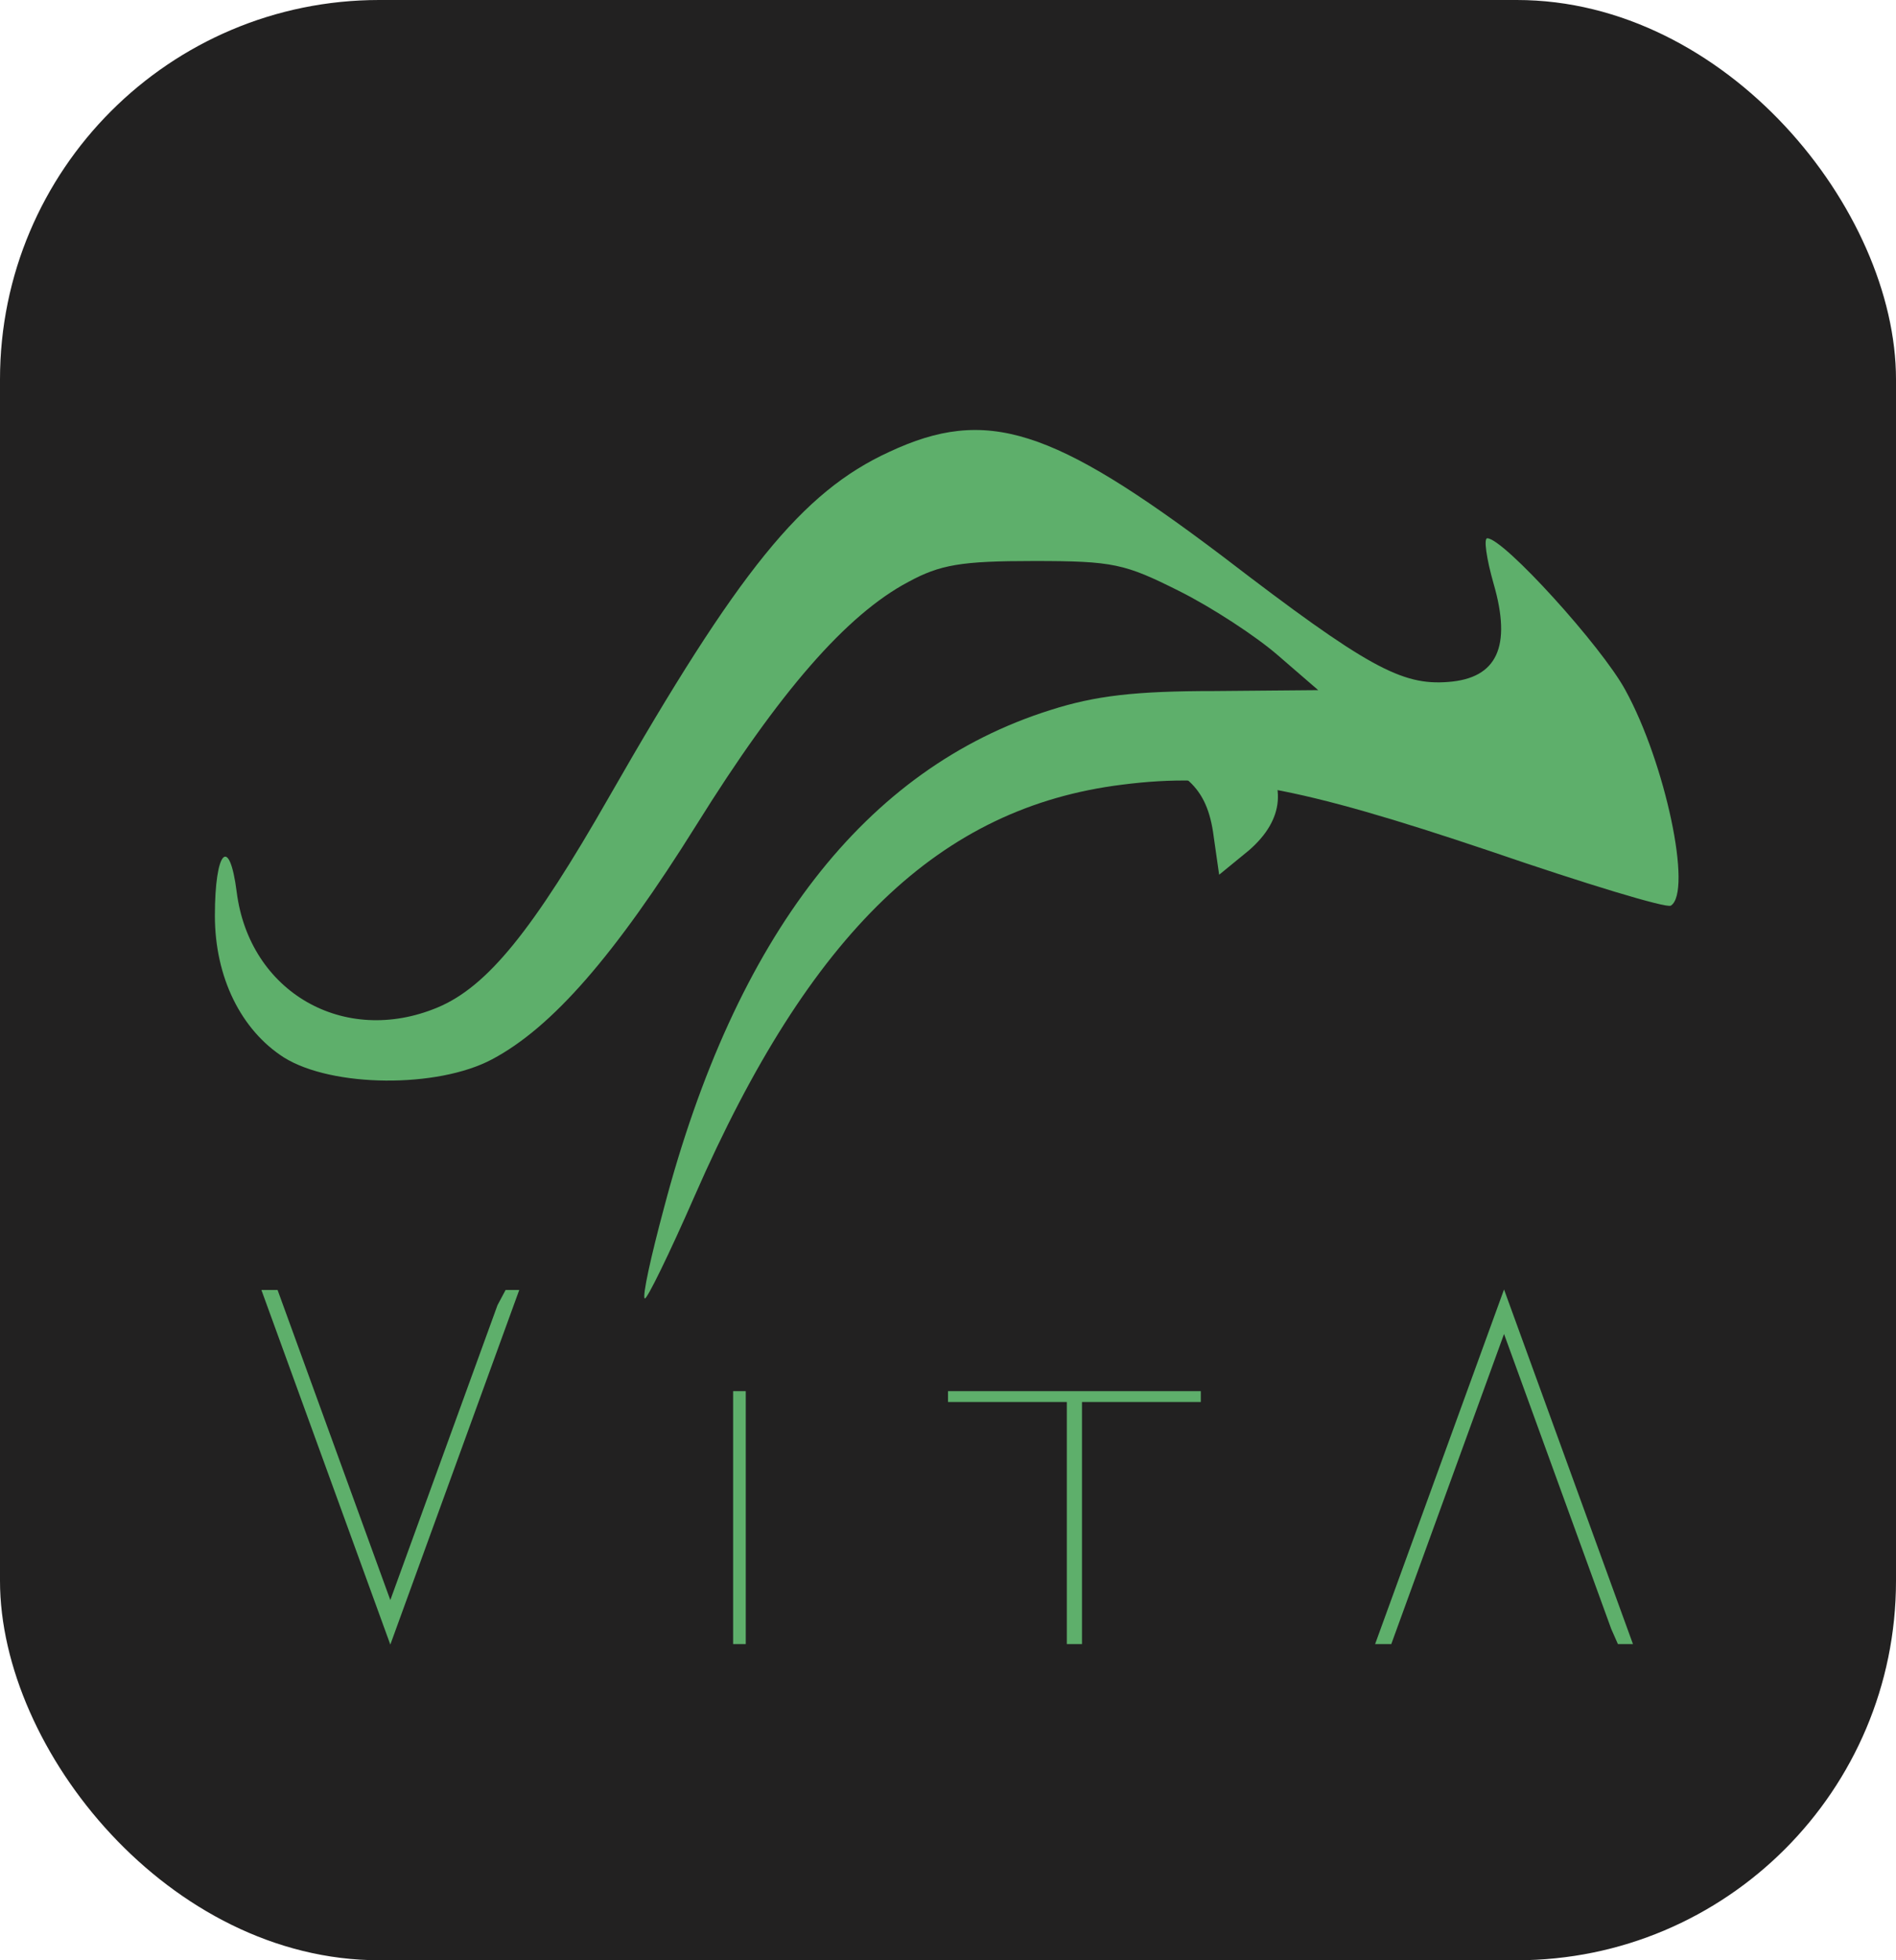 <svg width="150" height="155" viewBox="0 0 150 155" fill="none" xmlns="http://www.w3.org/2000/svg">
<rect width="150" height="155" rx="30" fill="#222121"/>
<path d="M70.351 35.732C63.448 38.895 58.415 45.151 48.205 62.982C42.166 73.552 38.571 78.01 34.616 79.664C27.21 82.755 19.732 78.441 18.726 70.532C18.15 66.002 17 67.225 17 72.401C17 77.291 19.085 81.461 22.465 83.618C26.275 85.991 34.616 86.063 38.93 83.762C43.675 81.245 48.637 75.565 55.108 65.211C61.651 54.714 66.972 48.602 71.861 46.014C74.377 44.648 76.031 44.36 81.783 44.36C88.111 44.36 88.973 44.576 93.287 46.733C95.876 48.027 99.399 50.328 101.125 51.838L104.288 54.57L96.092 54.642C89.836 54.642 86.673 55.001 83.078 56.152C68.481 60.754 58.2 73.983 52.519 95.554C51.513 99.293 50.794 102.528 51.009 102.672C51.153 102.816 52.951 99.149 54.964 94.547C64.096 73.696 74.377 63.845 88.758 62.048C96.595 61.041 102.707 62.191 117.878 67.296C125.428 69.885 131.827 71.826 132.186 71.611C133.912 70.532 131.755 60.322 128.591 54.57C126.722 51.119 118.956 42.562 117.662 42.562C117.375 42.562 117.59 44.144 118.165 46.157C119.604 51.119 118.453 53.635 114.57 53.923C110.903 54.21 108.171 52.772 96.739 44C83.221 33.79 78.044 32.137 70.351 35.732Z" fill="#5EAF6B"/>
<path d="M86.745 57.591L84.228 58.382L88.542 59.388C93.719 60.611 95.516 62.192 96.02 66.147L96.451 69.167L98.824 67.225C101.628 64.781 101.844 61.977 99.471 59.173C98.033 57.519 97.098 57.159 93.503 57.016C91.202 56.872 88.111 57.159 86.745 57.591Z" fill="#5EAF6B"/>
<path d="M127.47 128.8L118.99 105.48L110.07 130H108.79L118.99 101.96L129.19 130H128L127.47 128.8Z" fill="#5EAF6B"/>
<path d="M95 110V110.857H85.6V130H84.4V110.857H75V110H95Z" fill="#5EAF6B"/>
<path d="M59 130H58V110H59V130Z" fill="#5EAF6B"/>
<path d="M40 102H41.08L30.88 130.04L20.68 102H21.96L30.88 126.52L39.36 103.2L40 102Z" fill="#5EAF6B"/>
</svg>
